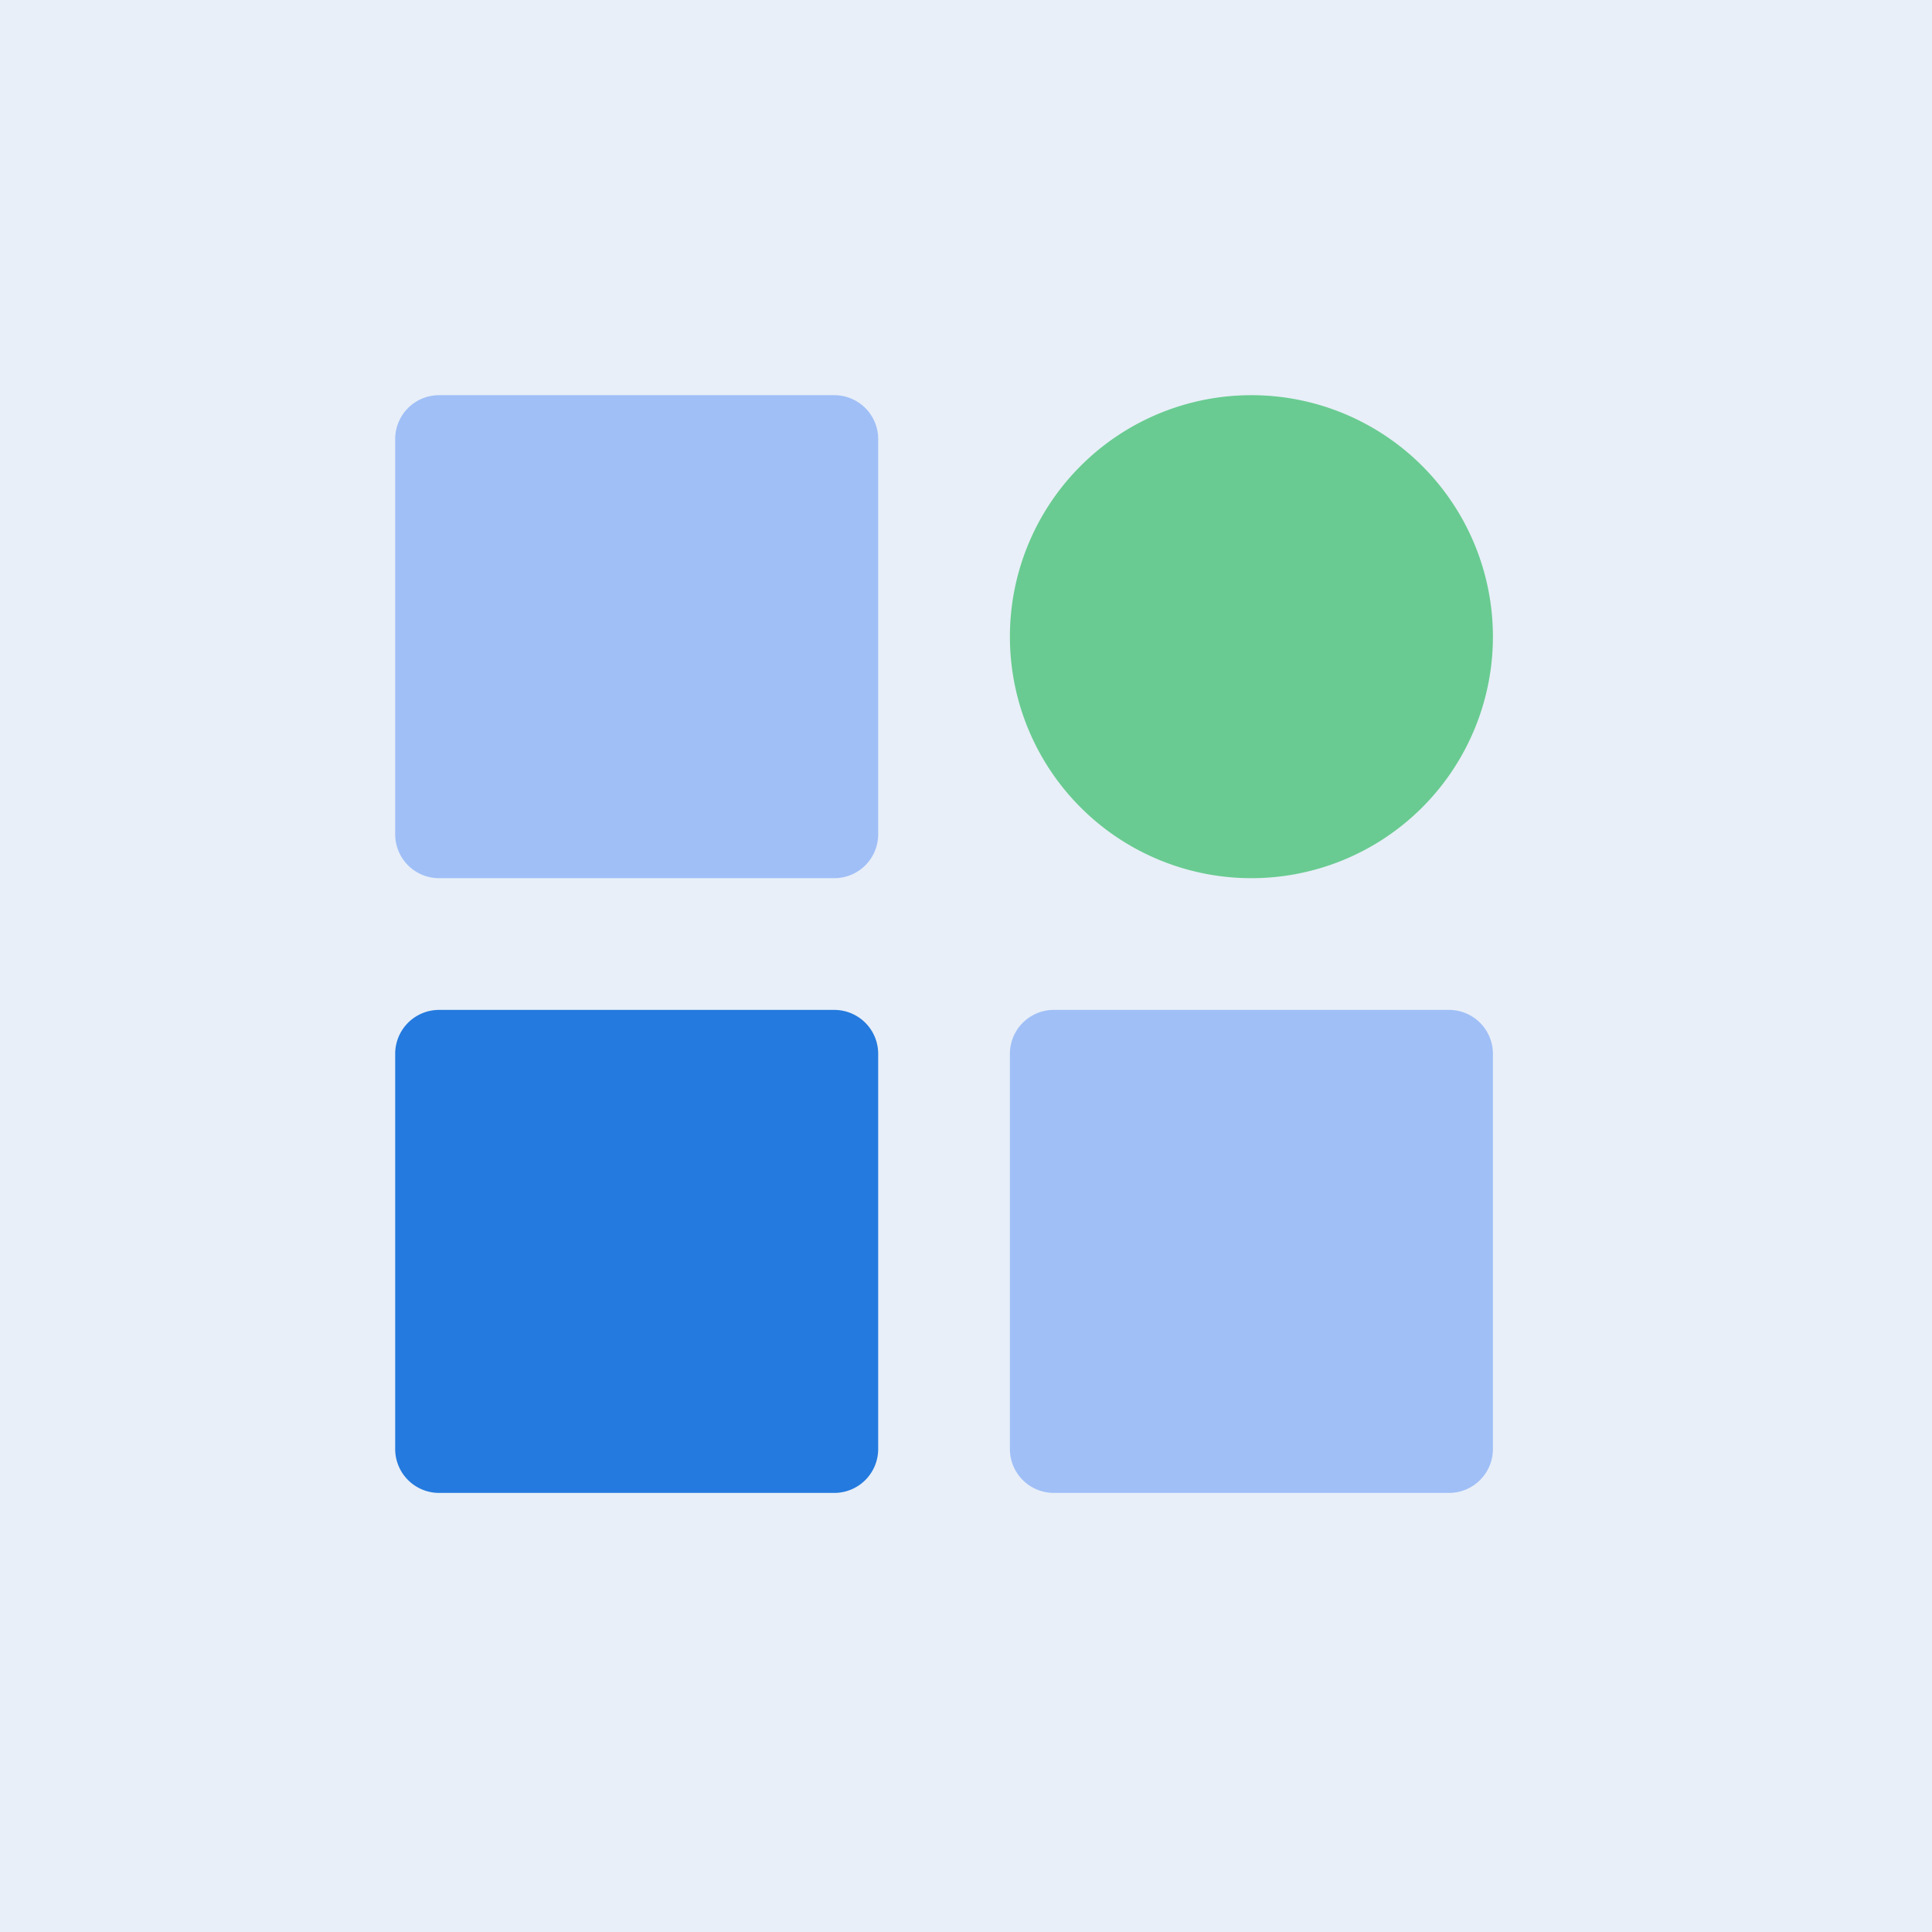 <?xml version="1.0" standalone="no"?><!DOCTYPE svg PUBLIC "-//W3C//DTD SVG 1.1//EN" "http://www.w3.org/Graphics/SVG/1.1/DTD/svg11.dtd"><svg t="1709811198529" class="icon" viewBox="0 0 1024 1024" version="1.1" xmlns="http://www.w3.org/2000/svg" p-id="20693" xmlns:xlink="http://www.w3.org/1999/xlink" width="200" height="200"><rect x="0" y="0" width="1024" height="1024" fill="#333333" stroke="none"/><path d="M0 0m0 0l1024 0q0 0 0 0l0 1024q0 0 0 0l-1024 0q0 0 0 0l0-1024q0 0 0 0Z" fill="#E8EFF8" p-id="20694"></path><path d="M209.455 558.545a23.273 23.273 0 0 1 23.273-23.273h209.455a23.273 23.273 0 0 1 23.273 23.273v209.455a23.273 23.273 0 0 1-23.273 23.273h-209.455a23.273 23.273 0 0 1-23.273-23.273v-209.455z" fill="#247ADE" p-id="20695"></path><path d="M465.455 232.727a23.273 23.273 0 0 0-23.273-23.273h-209.455a23.273 23.273 0 0 0-23.273 23.273v209.455a23.273 23.273 0 0 0 23.273 23.273h209.455a23.273 23.273 0 0 0 23.273-23.273v-209.455zM791.273 558.545a23.273 23.273 0 0 0-23.273-23.273h-209.455a23.273 23.273 0 0 0-23.273 23.273v209.455a23.273 23.273 0 0 0 23.273 23.273h209.455a23.273 23.273 0 0 0 23.273-23.273v-209.455z" fill="#A0BFF7" p-id="20696"></path><path d="M663.273 465.455a128 128 0 1 0 0-256 128 128 0 0 0 0 256z" fill="#69CB91" p-id="20697"></path></svg>